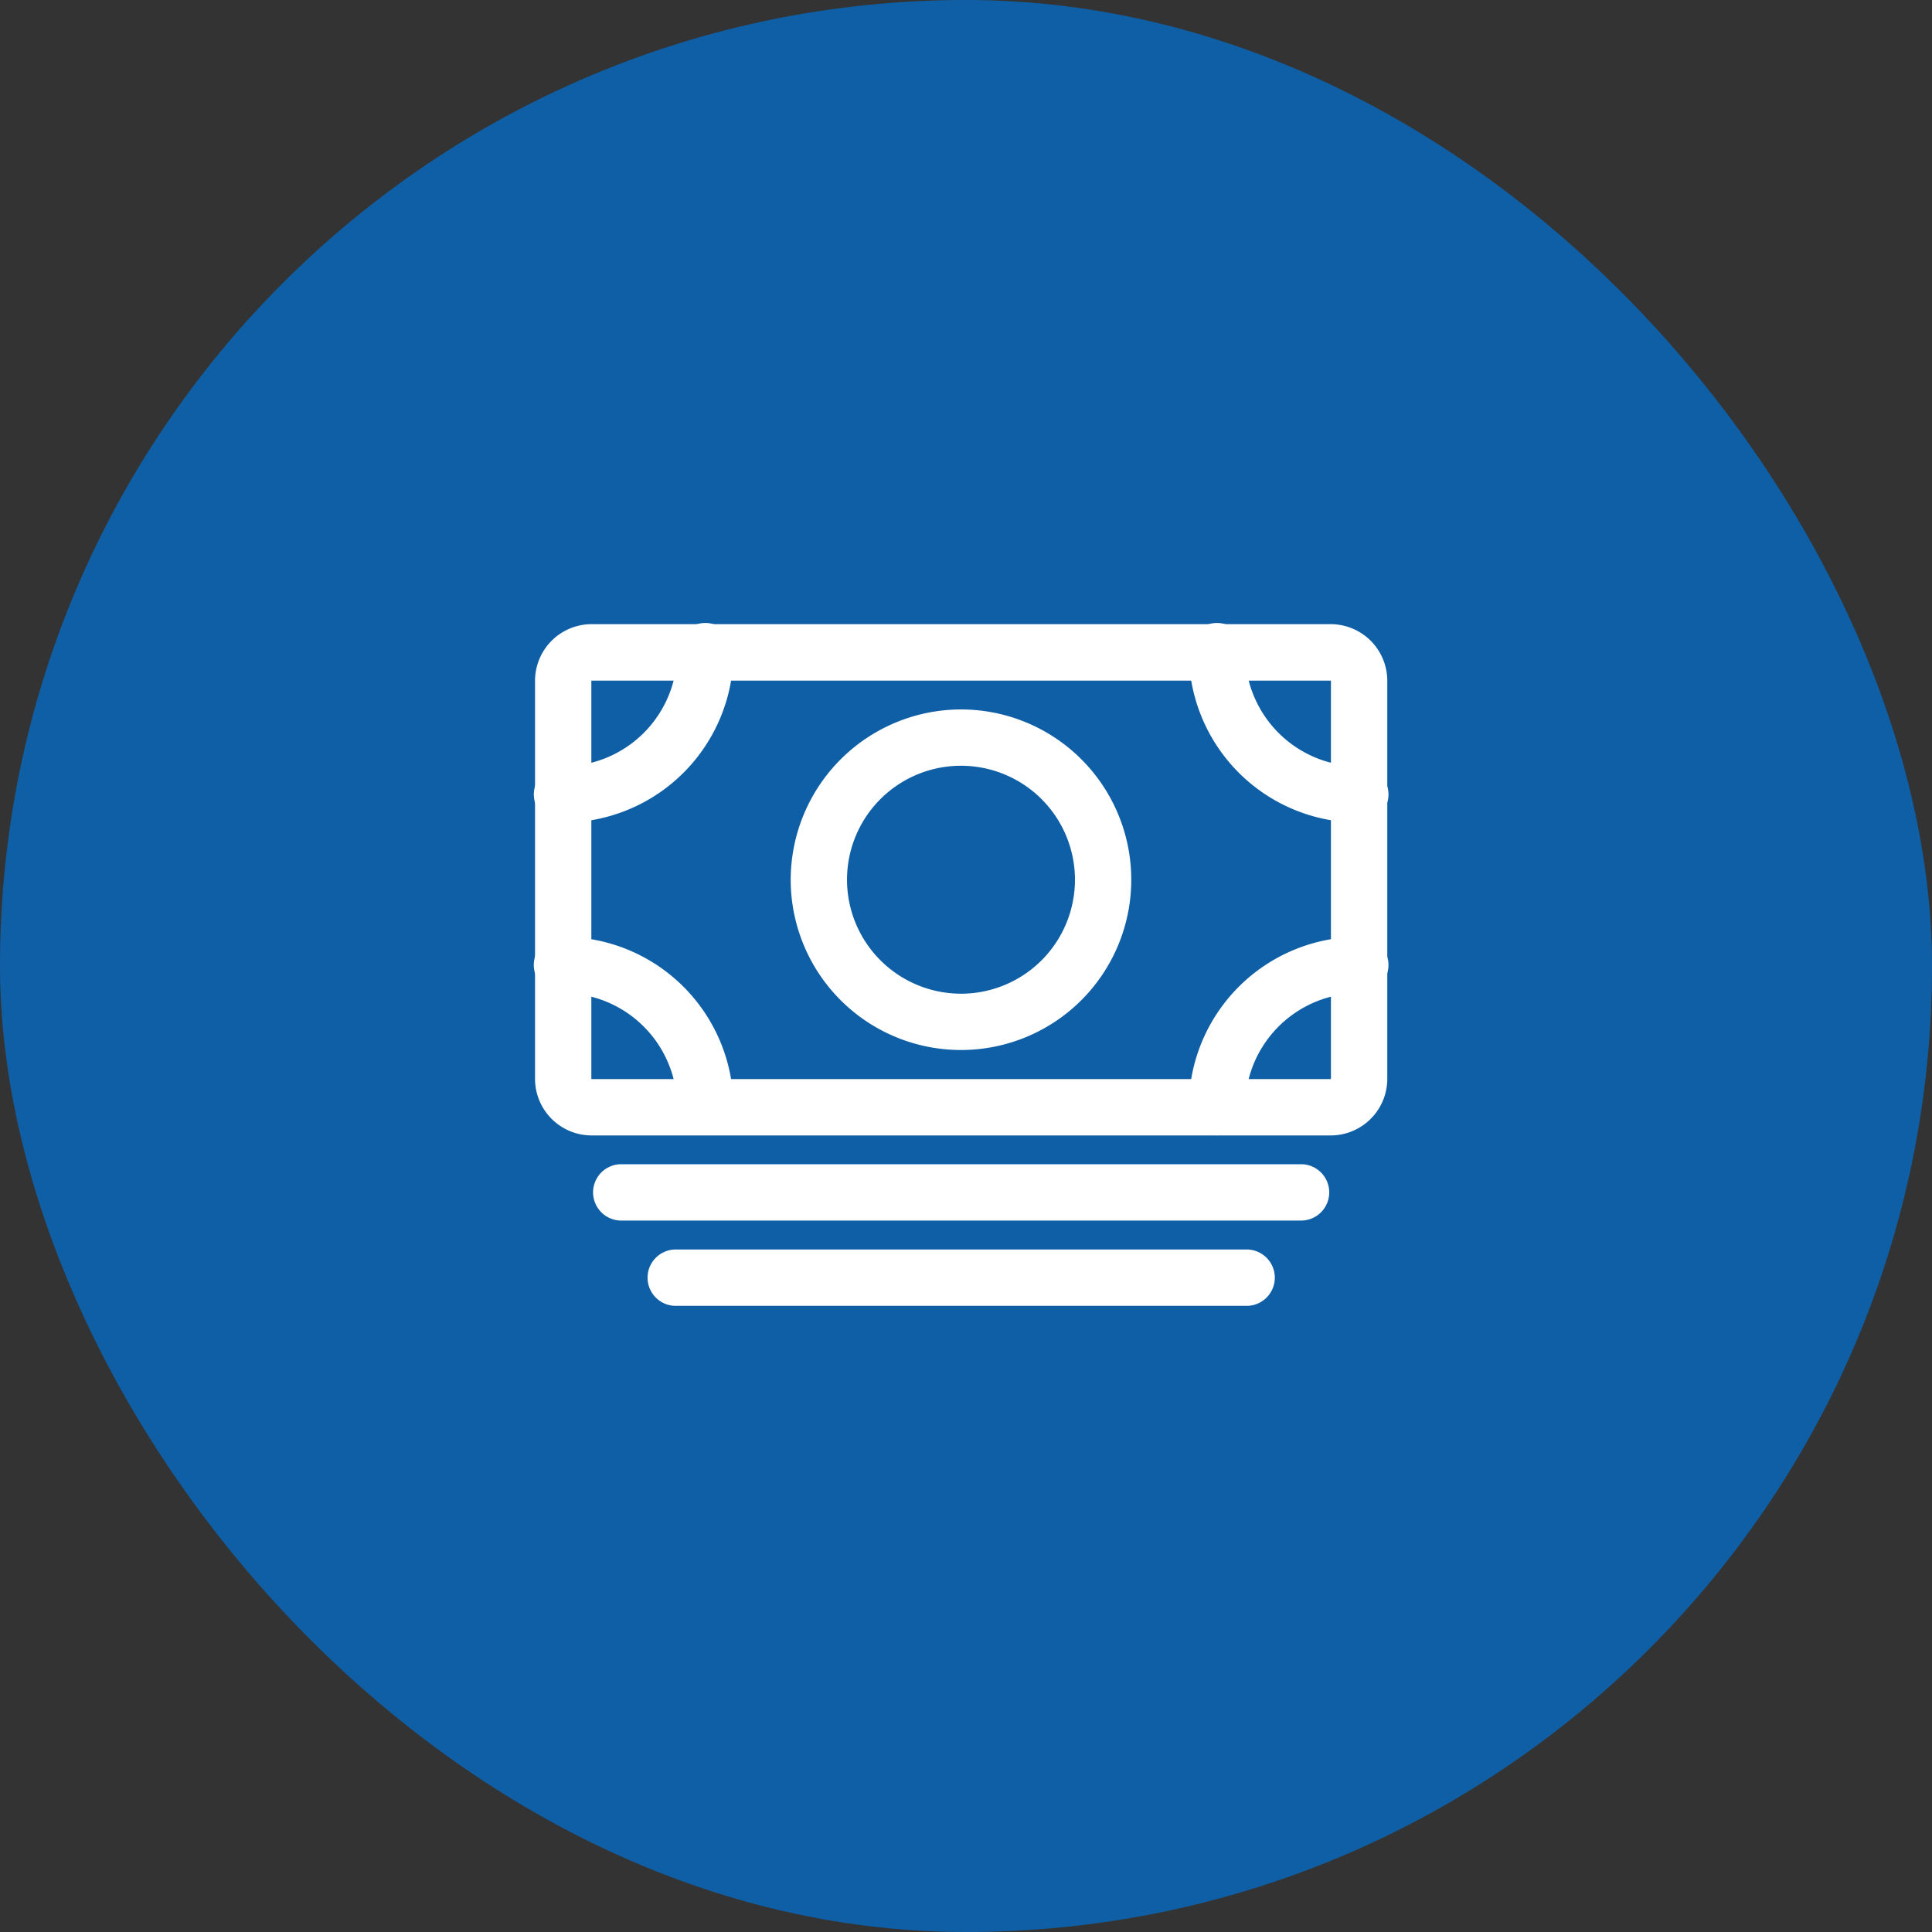<svg id="Group_1099" data-name="Group 1099" xmlns="http://www.w3.org/2000/svg" width="38.327" height="38.327" viewBox="0 0 38.327 38.327">
  <rect x="0" y="0" width="38.327" height="38.327" fill="#333333" stroke="none"/>
  <rect id="Rectangle_8" data-name="Rectangle 8" width="38.327" height="38.327" rx="19.163" transform="translate(0 0)" fill="#0073d8" opacity="0.7"/>
  <g id="cash-outline" transform="translate(10.614 12.382)">
    <path id="Path_13" data-name="Path 13" d="M2.623,4.875H17.284A1.124,1.124,0,0,1,18.407,6v7.895a1.124,1.124,0,0,1-1.123,1.123H2.623A1.124,1.124,0,0,1,1.5,13.892V6A1.124,1.124,0,0,1,2.623,4.875ZM17.284,13.9a.005.005,0,0,0,.005-.005V6a.005.005,0,0,0-.005-.005H2.623A.005.005,0,0,0,2.617,6v7.895a.005.005,0,0,0,.005.005Z" transform="translate(-1.5 -4.875)" fill="#fff"/>
    <path id="Path_14" data-name="Path 14" d="M17.842,27.367H4.309a.559.559,0,0,1,0-1.117H17.842a.559.559,0,0,1,0,1.117Z" transform="translate(-2.622 -15.536)" fill="#fff"/>
    <path id="Path_15" data-name="Path 15" d="M17.837,30.742H6.559a.559.559,0,1,1,0-1.117H17.837a.559.559,0,1,1,0,1.117Z" transform="translate(-3.744 -17.219)" fill="#fff"/>
    <path id="Path_16" data-name="Path 16" d="M15,8.25a3.378,3.378,0,1,1-3.378,3.378A3.382,3.382,0,0,1,15,8.25Zm0,5.639a2.261,2.261,0,1,0-2.261-2.261A2.263,2.263,0,0,0,15,13.889Z" transform="translate(-6.55 -6.558)" fill="#fff"/>
    <path id="Path_17" data-name="Path 17" d="M30.753,8.812a3.382,3.382,0,0,1-3.378-3.378.559.559,0,1,1,1.117,0,2.263,2.263,0,0,0,2.261,2.261.559.559,0,1,1,0,1.117Z" transform="translate(-14.405 -4.875)" fill="#fff"/>
    <path id="Path_18" data-name="Path 18" d="M2.059,8.812a.559.559,0,1,1,0-1.117A2.263,2.263,0,0,0,4.32,5.434a.559.559,0,1,1,1.117,0A3.382,3.382,0,0,1,2.059,8.812Z" transform="translate(-1.5 -4.875)" fill="#fff"/>
    <path id="Path_19" data-name="Path 19" d="M27.934,21.187a.559.559,0,0,1-.559-.559,3.382,3.382,0,0,1,3.378-3.378.559.559,0,1,1,0,1.117,2.263,2.263,0,0,0-2.261,2.261A.559.559,0,0,1,27.934,21.187Z" transform="translate(-14.405 -11.047)" fill="#fff"/>
    <path id="Path_20" data-name="Path 20" d="M4.878,21.187a.559.559,0,0,1-.559-.559,2.263,2.263,0,0,0-2.261-2.261.559.559,0,1,1,0-1.117,3.382,3.382,0,0,1,3.378,3.378A.559.559,0,0,1,4.878,21.187Z" transform="translate(-1.5 -11.047)" fill="#fff"/>
  </g>
</svg>
